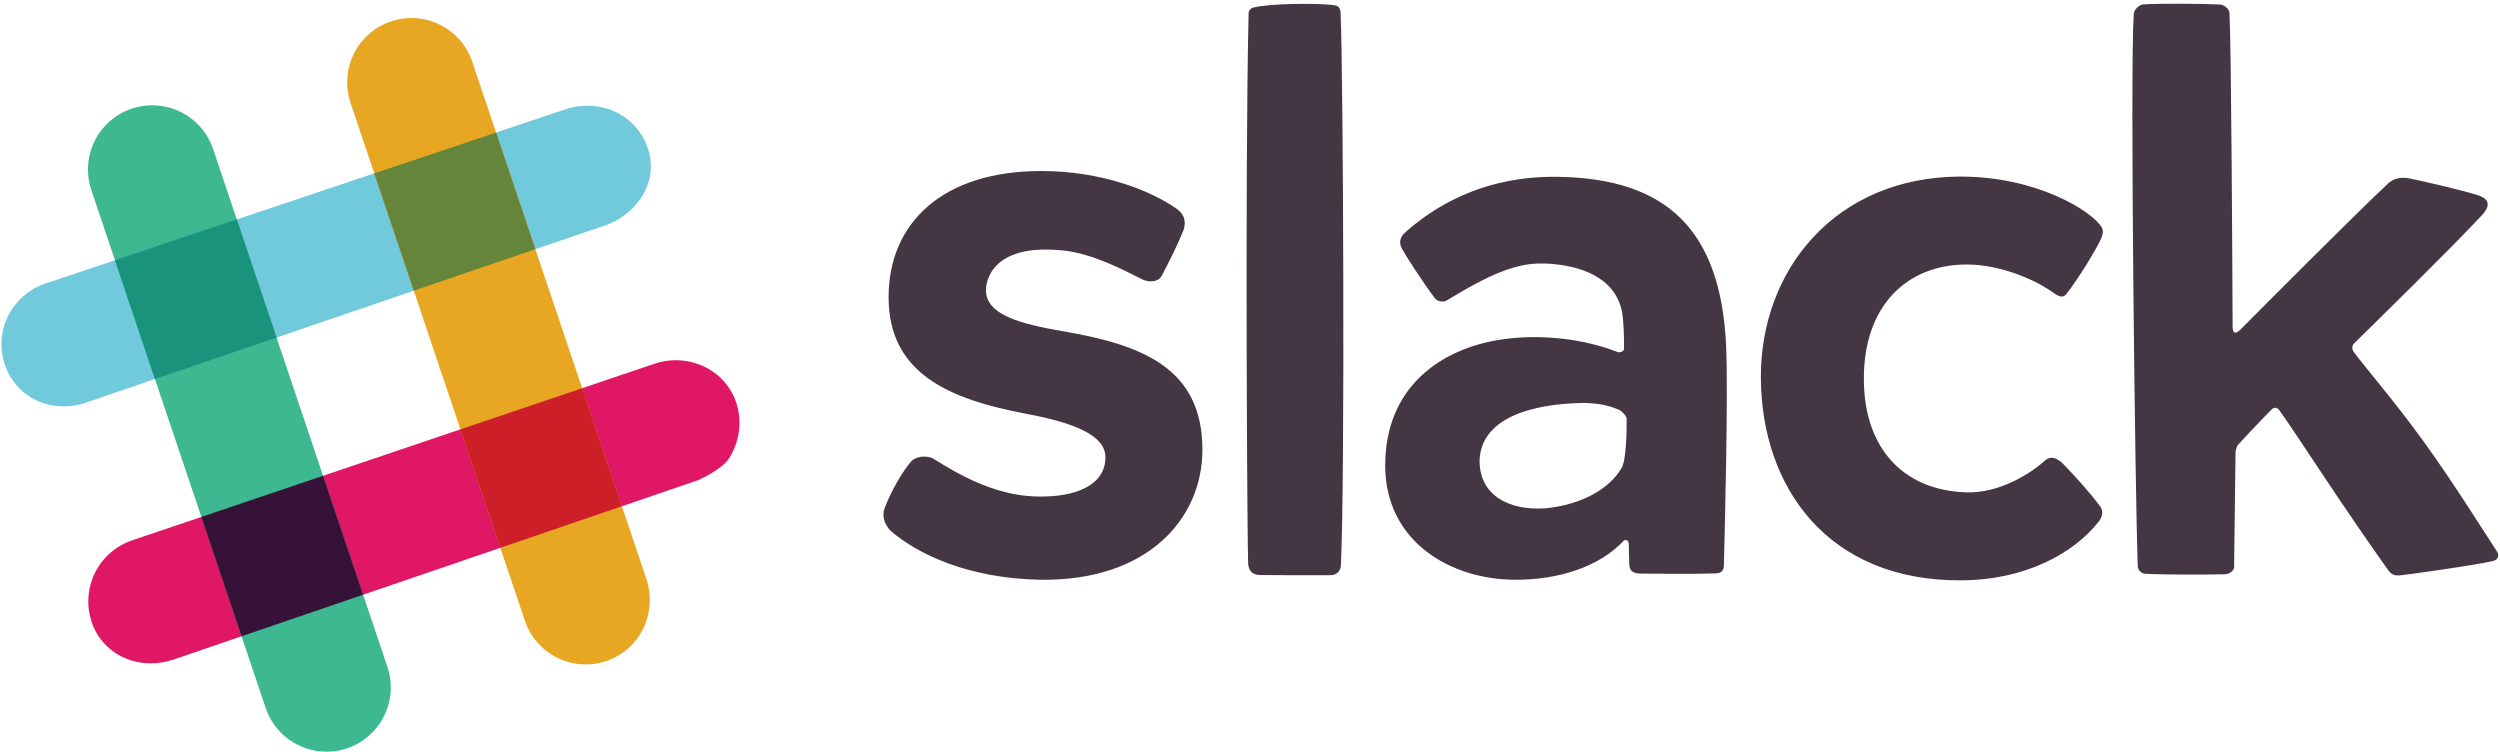 <?xml version="1.0" encoding="UTF-8" standalone="no"?>
<svg width="399px" height="120px" viewBox="0 0 399 120" version="1.1" xmlns="http://www.w3.org/2000/svg" xmlns:xlink="http://www.w3.org/1999/xlink" xmlns:sketch="http://www.bohemiancoding.com/sketch/ns">
    <!-- Generator: Sketch 3.0.3 (7892) - http://www.bohemiancoding.com/sketch -->
    <title>slack logo color </title>
    <desc>Created with Sketch.</desc>
    <defs></defs>
    <g id="Page-1" stroke="none" stroke-width="1" fill="none" fill-rule="evenodd" sketch:type="MSPage">
        <g id="slack-logo-color-" sketch:type="MSLayerGroup">
            <path d="M141.82,47.425 C141.82,35.572 150.462,27.295 166.168,27.295 C175.75,27.295 183.592,30.355 187.84,33.353 C188.447,33.781 189.533,34.819 188.882,36.749 C188.049,38.829 186.52,41.957 185.423,43.989 C184.785,45.171 183.155,45.017 182.32,44.594 C179.293,43.061 174.33,40.465 169.771,39.988 C168.651,39.87 167.477,39.806 166.295,39.837 C162.278,39.928 158.924,41.322 157.742,44.385 C157.505,44.994 157.376,45.603 157.361,46.205 C157.251,50.243 162.869,51.702 169.676,52.871 C182.331,55.04 191.904,58.75 191.904,71.774 C191.904,82.834 183.113,92.83 165.89,92.525 C154.537,92.294 146.48,88.458 142.164,84.735 C142.018,84.609 140.375,82.934 141.255,80.923 C142.264,78.332 143.965,75.362 145.3,73.786 C146.041,72.774 148,72.612 149.018,73.244 C152.576,75.454 158.432,79 165.182,79.235 C165.715,79.254 166.242,79.258 166.761,79.244 C172.832,79.096 176.506,76.793 176.429,72.917 C176.363,69.499 171.549,67.503 163.884,66.059 C151.656,63.754 141.82,59.724 141.82,47.425 M224.205,37.154 C228.237,33.546 236.231,27.93 248.971,28.226 C265.781,28.576 274.665,36.458 275.492,55.313 C275.832,63.089 275.268,84.776 275.133,90.18 C275.113,90.955 274.852,91.49 273.805,91.512 C271.039,91.623 264.641,91.579 261.701,91.542 C260.22,91.47 260.047,90.733 260.028,89.963 C260.016,89.46 259.972,87.965 259.941,86.748 C259.926,86.101 259.317,86.12 259.162,86.286 C255.217,90.497 248.759,92.53 241.891,92.53 C231.453,92.53 221.047,86.389 221.078,74.227 C221.109,61.772 229.939,55.628 239.642,54.182 C245.854,53.255 252.856,54.079 258.159,56.186 C258.498,56.32 259.19,56.125 259.197,55.643 C259.219,54.057 259.143,51.032 258.838,49.599 C258.059,45.946 255.011,43.007 248.609,42.215 C247.291,42.053 245.966,41.999 244.637,42.105 C239.548,42.505 233.425,46.473 230.889,47.958 C230.293,48.307 229.357,48.052 229.056,47.662 C227.576,45.752 223.855,40.158 223.563,39.265 C223.271,38.373 223.685,37.623 224.205,37.154 L224.205,37.154 Z M252.893,64.303 C244.271,64.414 236.366,66.772 236.137,73.51 C236.135,78.856 240.474,81.481 246.56,81.139 C252.398,80.577 256.853,78.043 258.814,74.684 C259.541,73.439 259.65,68.777 259.606,66.785 C259.597,66.363 258.758,65.56 258.391,65.406 C256.559,64.634 255.204,64.396 252.893,64.303 L252.893,64.303 Z M281.035,60.338 C280.936,42.968 293.037,28.313 312.691,28.185 C324.953,28.105 333.863,33.664 335.435,36.287 C335.754,36.901 335.59,37.417 335.367,38.036 C334.33,40.227 331.707,44.462 329.838,46.862 C329.042,47.884 328.178,47.008 327.174,46.34 C324.388,44.485 319.095,42.214 313.884,42.215 C304.432,42.216 297.394,48.698 297.472,60.621 C297.546,72.064 304.288,78.351 313.917,78.581 C318.951,78.706 323.828,75.813 326.451,73.444 C327.277,72.725 328.129,73.085 329.07,73.819 C330.919,75.708 333.568,78.624 335.037,80.631 C336,81.746 335.28,82.836 334.934,83.275 C330.947,88.321 323.247,92.567 313.058,92.623 C291.72,92.773 281.135,77.771 281.035,60.338 M382.887,91.842 C383.889,91.768 394.576,90.293 397.856,89.542 C398.671,89.355 398.959,88.671 398.506,87.993 C396.673,85.246 391.856,77.445 386.813,70.461 C382.174,64.041 377.282,58.392 375.7,56.221 C375.315,55.692 375.336,55.172 375.756,54.762 C378.765,51.818 391.35,39.48 396.081,34.384 C397.914,32.402 396.813,31.55 395.258,31.086 C392.252,30.19 387.391,29.074 384.625,28.491 C383.461,28.245 382.057,28.331 381.037,29.379 C376.305,33.79 361.867,48.281 357.559,52.613 C356.781,53.395 356.331,53.22 356.326,52.104 C356.291,43.752 356.125,7.998 355.828,2.115 C355.806,1.338 354.871,0.748 354.344,0.721 C351.634,0.58 344.787,0.539 342.089,0.697 C341.333,0.783 340.611,1.553 340.545,2.204 C339.923,11.608 340.808,80.64 341.179,90.297 C341.205,90.995 341.725,91.536 342.388,91.575 C345.08,91.732 351.736,91.722 354.846,91.664 C356.376,91.664 356.563,90.588 356.563,90.588 L356.794,72.063 C356.794,72.063 356.952,71.24 357.206,70.967 C358.301,69.789 361.333,66.539 362.627,65.283 C362.938,64.981 363.428,65.003 363.743,65.429 C365.279,67.5 369.659,74.237 373.719,80.251 C377.448,85.776 380.93,90.682 381.173,91.028 C381.736,91.827 382.393,91.86 382.887,91.842 M201.117,91.778 C202.057,91.81 209.188,91.803 212.348,91.798 C213.413,91.818 213.966,91.013 214.001,90.302 C214.671,76.763 214.385,12.299 213.962,2.12 C213.926,1.239 213.549,0.909 212.948,0.829 C210.236,0.466 202.53,0.551 200.061,1.197 C199.576,1.324 199.294,1.69 199.276,2.163 C198.671,28.4 199.079,88.891 199.207,90.037 C199.335,91.183 199.933,91.738 201.117,91.778" id="Fill-3" fill="#443642" sketch:type="MSShapeGroup"></path>
            <path d="M10.258,64.859 C5.863,64.892 2.14,62.273 0.768,58.186 C0.715,58.027 0.669,57.872 0.625,57.72 C-0.871,52.484 2.03,47.008 7.23,45.255 L90.613,17.32 C91.627,17.029 92.648,16.881 93.659,16.874 C98.17,16.838 101.996,19.515 103.403,23.69 L103.527,24.093 C105.086,29.545 101.211,34.413 96.568,35.973 C96.564,35.975 95.721,36.262 13.646,64.282 C12.535,64.658 11.396,64.849 10.258,64.859" id="Fill-8" fill="#70CADB" sketch:type="MSShapeGroup"></path>
            <path d="M24.157,105.867 C19.729,105.899 15.992,103.317 14.636,99.289 C14.586,99.134 14.537,98.979 14.494,98.825 C12.977,93.527 15.874,87.994 21.09,86.237 L104.478,58.045 C105.554,57.686 106.667,57.5 107.785,57.491 C112.227,57.457 116.129,60.17 117.506,64.245 L117.634,64.67 C118.438,67.484 117.963,70.651 116.363,73.148 C115.168,75.007 111.404,76.642 111.404,76.642 L27.698,105.261 C26.533,105.651 25.343,105.856 24.157,105.867" id="Fill-9" fill="#E01765" sketch:type="MSShapeGroup"></path>
            <path d="M93.572,106.043 C89.125,106.079 85.186,103.272 83.77,99.067 L55.94,16.402 L55.801,15.937 C54.294,10.667 57.192,5.168 62.391,3.415 C63.43,3.065 64.506,2.882 65.588,2.873 C67.196,2.861 68.752,3.223 70.217,3.947 C72.667,5.167 74.5,7.267 75.375,9.86 L103.203,92.518 L103.284,92.783 C104.846,98.256 101.953,103.759 96.756,105.509 C95.725,105.854 94.653,106.035 93.572,106.043" id="Fill-10" fill="#E8A723" sketch:type="MSShapeGroup"></path>
            <path d="M52.205,119.969 C47.758,120.003 43.816,117.197 42.398,112.986 L14.575,30.323 C14.527,30.17 14.48,30.02 14.435,29.863 C12.931,24.593 15.821,19.093 21.018,17.34 C22.053,16.995 23.124,16.814 24.205,16.805 C28.652,16.771 32.592,19.577 34.01,23.784 L61.834,106.449 C61.886,106.595 61.933,106.753 61.975,106.906 C63.482,112.179 60.59,117.682 55.386,119.435 C54.353,119.78 53.284,119.96 52.205,119.969" id="Fill-11" fill="#3EB890" sketch:type="MSShapeGroup"></path>
            <path d="M79.852,87.429 L99.257,80.794 L92.914,61.955 L73.486,68.522 L79.852,87.429" id="Fill-12" fill="#CC1F27" sketch:type="MSShapeGroup"></path>
            <path d="M38.549,101.551 L57.952,94.917 L51.562,75.935 L32.138,82.502 L38.549,101.551" id="Fill-13" fill="#361238" sketch:type="MSShapeGroup"></path>
            <path d="M66.037,46.396 C74.762,43.418 80.994,41.29 85.444,39.771 L79.176,21.151 L59.732,27.665 L66.037,46.396" id="Fill-14" fill="#65863A" sketch:type="MSShapeGroup"></path>
            <path d="M24.73,60.498 C31.891,58.054 38.334,55.854 44.137,53.873 L37.791,35.017 L18.348,41.53 L24.73,60.498" id="Fill-15" fill="#1A937D" sketch:type="MSShapeGroup"></path>
        </g>
    </g>
</svg>